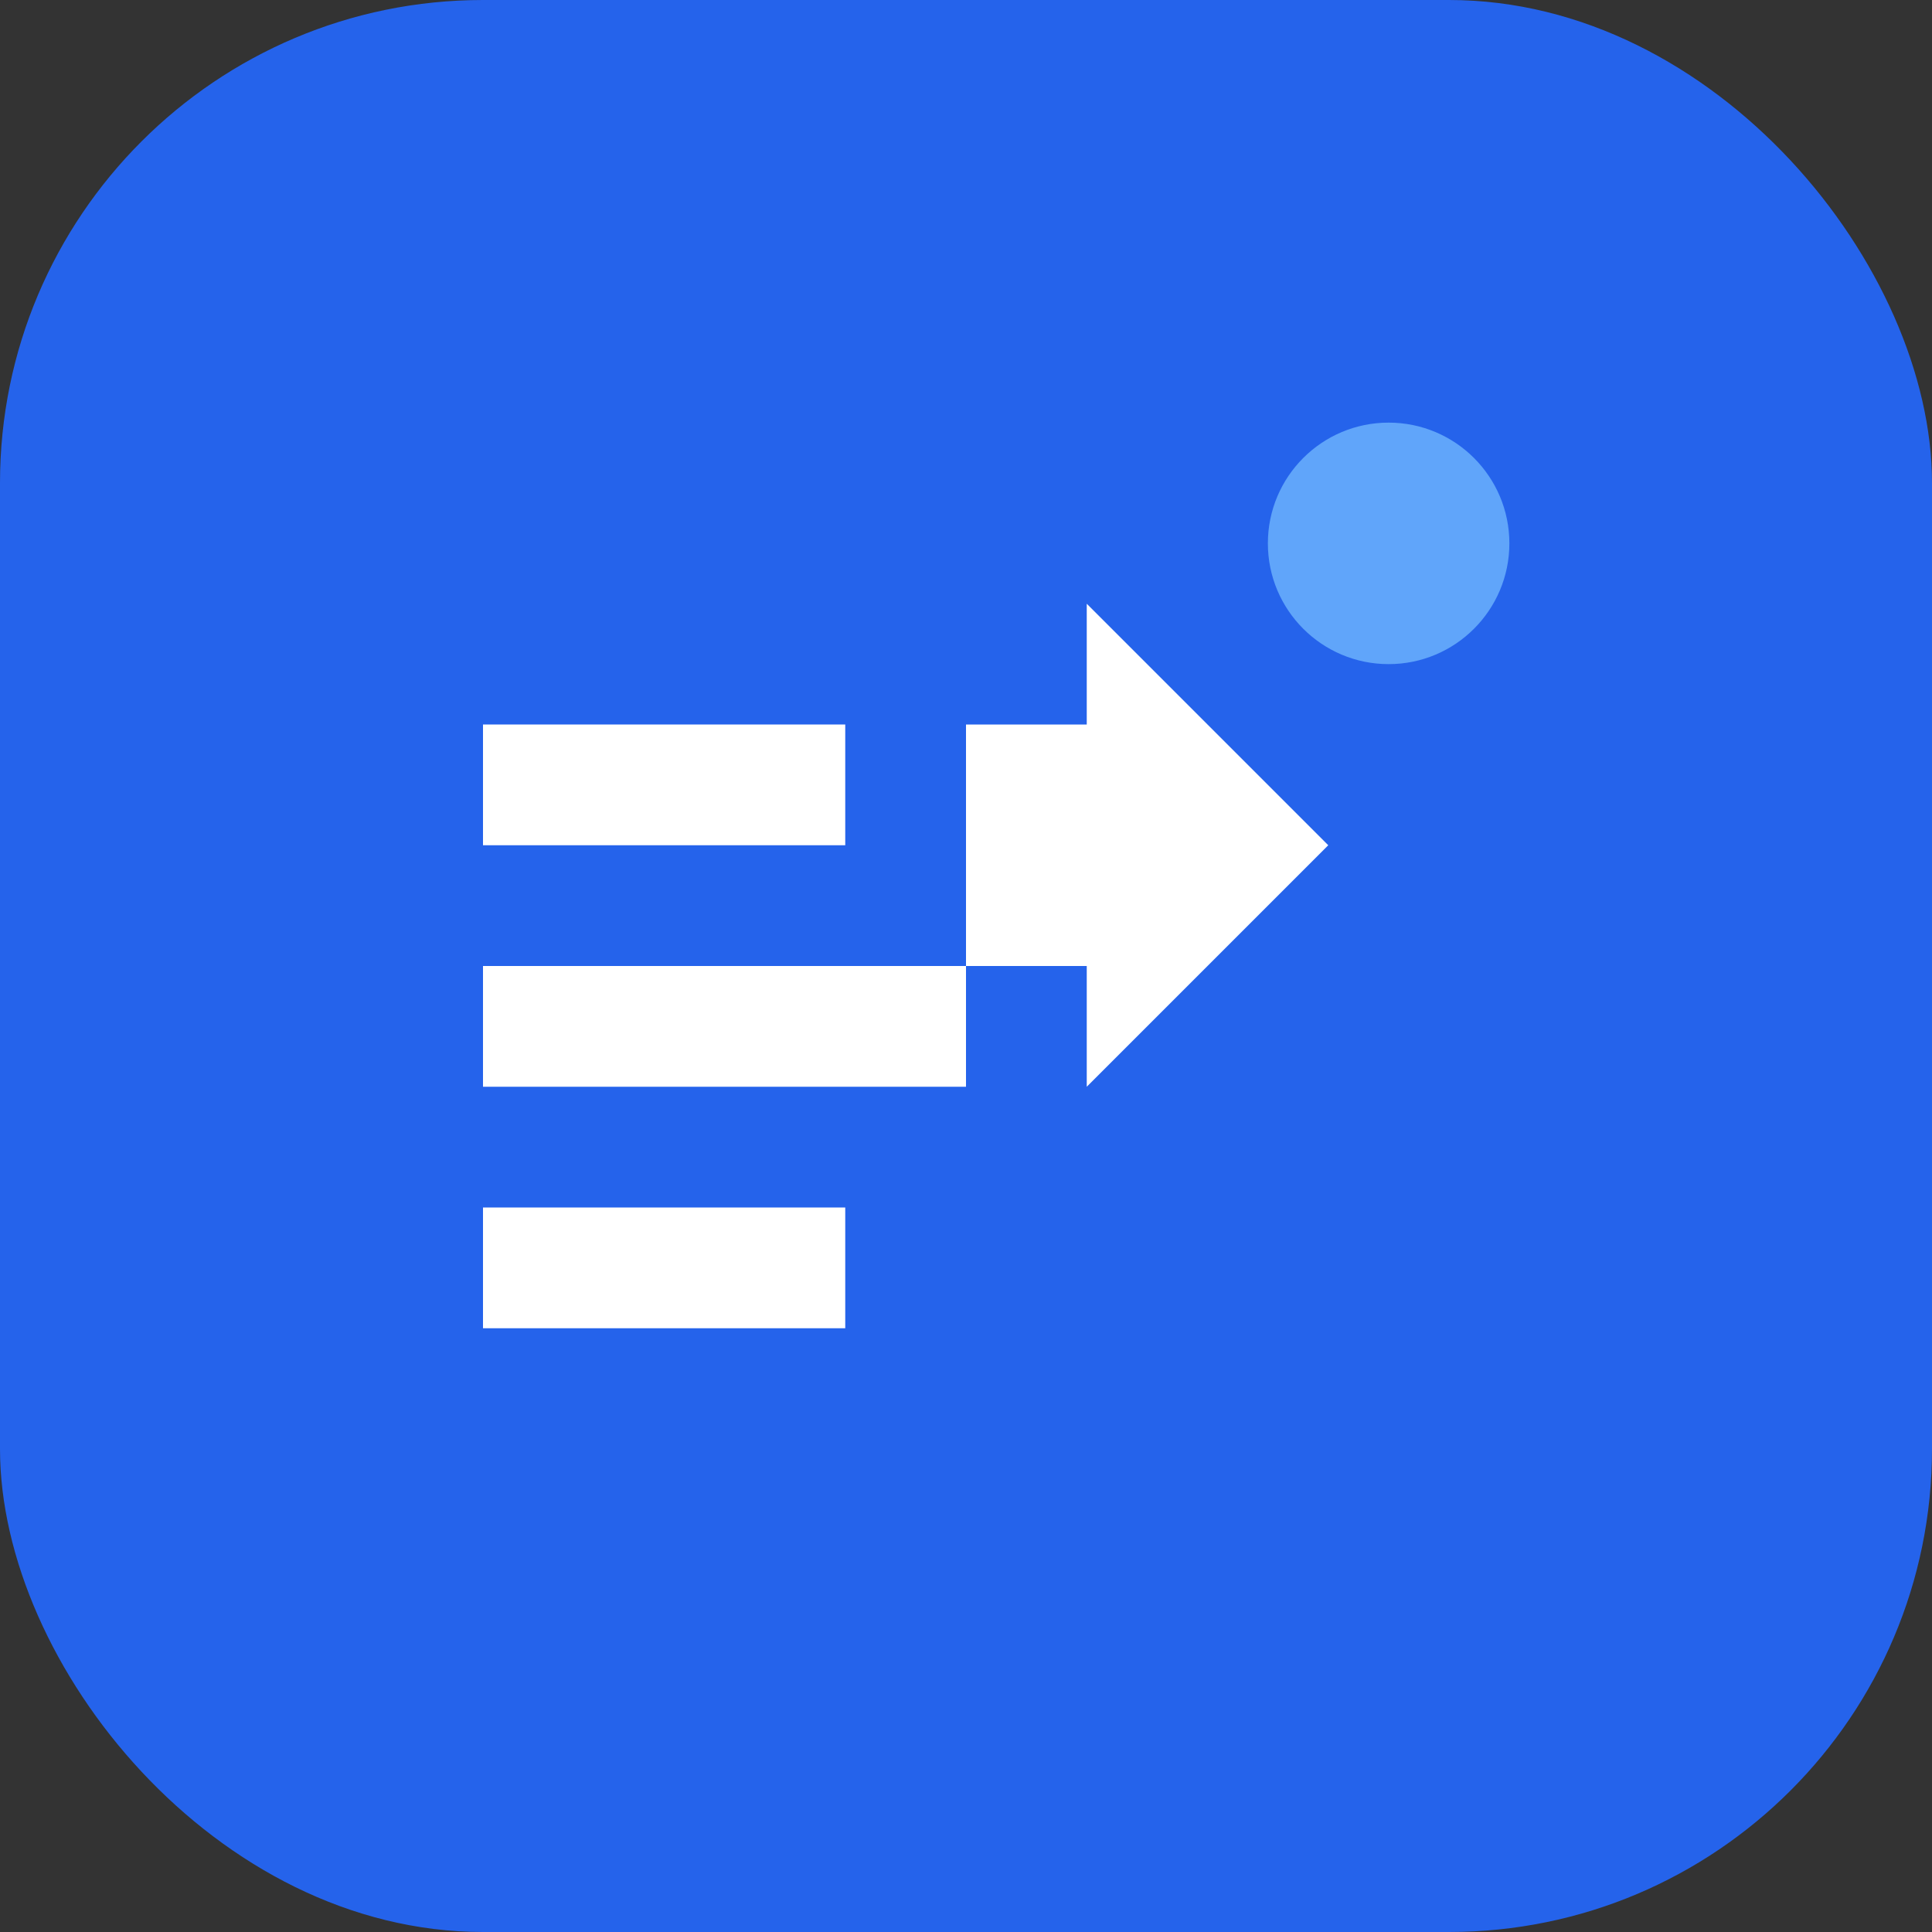 <svg width="32" height="32" viewBox="0 0 32 32" fill="none" xmlns="http://www.w3.org/2000/svg">
  <rect x="0" y="0" width="32" height="32" fill="#333333" stroke="none"/>
  <rect width="32" height="32" rx="8" fill="#2563eb"/>
  <path d="M8 12h6v2H8v-2zm0 4h8v2H8v-2zm0 4h6v2H8v-2z" fill="white"/>
  <path d="M18 10l4 4-4 4v-2h-2v-4h2v-2z" fill="white"/>
  <circle cx="23" cy="9" r="2" fill="#60a5fa"/>
</svg>
